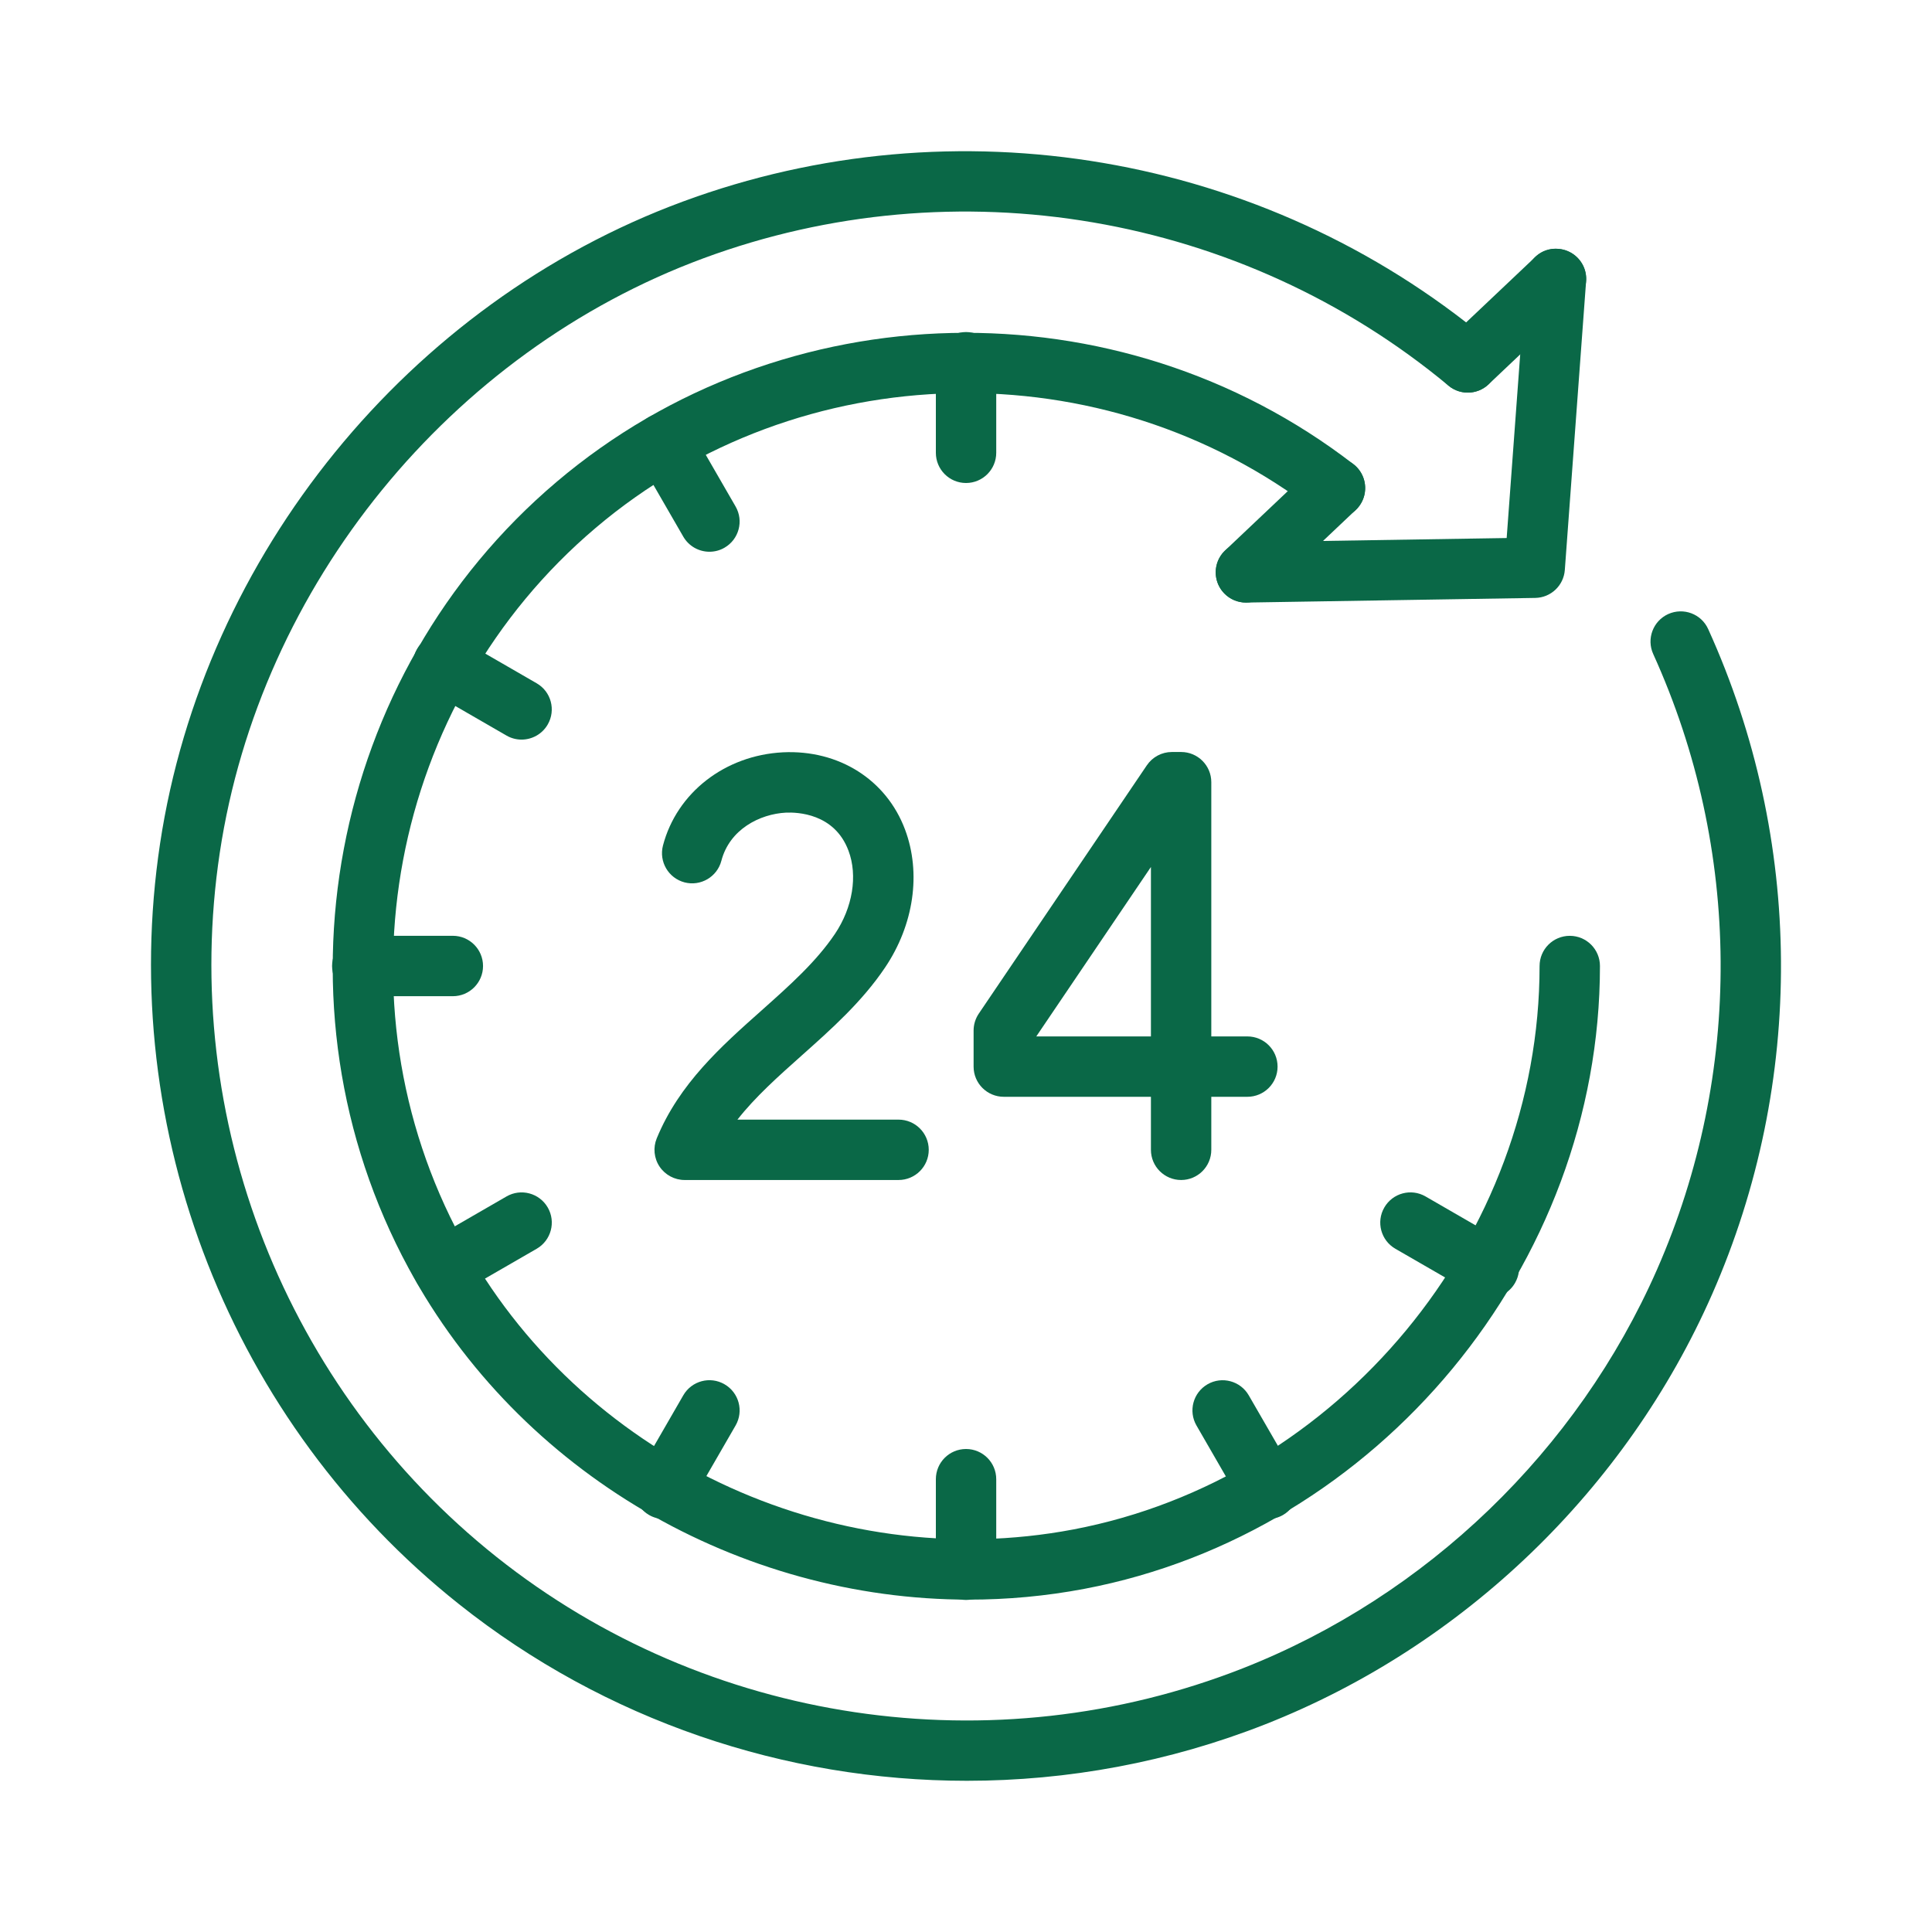 <svg width="60" height="60" viewBox="0 0 60 60" fill="none" xmlns="http://www.w3.org/2000/svg">
<path d="M30.089 49.678C22.966 49.679 16.139 45.759 12.688 39.383C8.274 31.23 10.208 20.959 17.288 14.963C24.32 9.006 34.726 8.777 42.033 14.416C42.443 14.732 42.519 15.321 42.202 15.731C41.886 16.141 41.297 16.217 40.886 15.9C34.276 10.797 24.861 11.004 18.5 16.393C12.094 21.819 10.343 31.114 14.337 38.491C17.983 45.226 25.79 48.927 33.331 47.499C41.588 45.931 47.813 38.408 47.813 30C47.813 29.482 48.233 29.063 48.751 29.063C49.269 29.063 49.688 29.482 49.688 30C49.688 39.294 42.806 47.609 33.681 49.342C32.485 49.569 31.283 49.678 30.089 49.678Z" fill="#0A6847"/>
<path d="M46.237 40.313C46.079 40.313 45.917 40.272 45.77 40.187L43.334 38.781C42.885 38.522 42.732 37.948 42.991 37.5C43.25 37.051 43.823 36.897 44.272 37.157L46.707 38.563C47.156 38.822 47.309 39.396 47.05 39.844C46.877 40.145 46.562 40.313 46.237 40.313Z" fill="#0A6847"/>
<path d="M16.197 22.969C16.039 22.969 15.877 22.929 15.729 22.843L13.294 21.437C12.845 21.178 12.692 20.605 12.951 20.156C13.209 19.707 13.782 19.554 14.231 19.813L16.667 21.22C17.116 21.478 17.269 22.052 17.01 22.5C16.837 22.8 16.521 22.969 16.197 22.969Z" fill="#0A6847"/>
<path d="M20.625 47.175C20.467 47.175 20.304 47.135 20.157 47.049C19.708 46.791 19.555 46.217 19.814 45.769L21.22 43.333C21.479 42.884 22.053 42.729 22.501 42.99C22.95 43.249 23.103 43.822 22.844 44.271L21.438 46.706C21.264 47.008 20.949 47.175 20.625 47.175Z" fill="#0A6847"/>
<path d="M39.377 47.175C39.052 47.175 38.737 47.008 38.564 46.707L37.158 44.271C36.899 43.822 37.053 43.249 37.501 42.99C37.948 42.731 38.522 42.885 38.781 43.333L40.188 45.769C40.446 46.218 40.293 46.791 39.844 47.05C39.697 47.135 39.535 47.175 39.377 47.175Z" fill="#0A6847"/>
<path d="M22.033 17.135C21.709 17.135 21.394 16.967 21.22 16.666L19.814 14.23C19.555 13.782 19.709 13.209 20.157 12.95C20.605 12.691 21.178 12.845 21.438 13.293L22.844 15.729C23.103 16.177 22.949 16.75 22.501 17.009C22.354 17.095 22.191 17.135 22.033 17.135Z" fill="#0A6847"/>
<path d="M13.764 40.313C13.44 40.313 13.125 40.145 12.952 39.844C12.693 39.395 12.847 38.822 13.295 38.563L15.73 37.157C16.177 36.898 16.751 37.051 17.011 37.5C17.27 37.949 17.116 38.522 16.668 38.781L14.232 40.187C14.084 40.272 13.923 40.313 13.764 40.313Z" fill="#0A6847"/>
<path d="M30.001 49.688C29.483 49.688 29.064 49.268 29.064 48.75V45.938C29.064 45.419 29.483 45 30.001 45C30.518 45 30.939 45.419 30.939 45.938V48.75C30.939 49.268 30.518 49.688 30.001 49.688Z" fill="#0A6847"/>
<path d="M30.001 15C29.483 15 29.064 14.58 29.064 14.062V11.25C29.064 10.732 29.483 10.312 30.001 10.312C30.518 10.312 30.939 10.732 30.939 11.25V14.062C30.939 14.58 30.518 15 30.001 15Z" fill="#0A6847"/>
<path d="M14.063 30.938H11.251C10.733 30.938 10.313 30.518 10.313 30C10.313 29.482 10.733 29.062 11.251 29.062H14.063C14.581 29.062 15.001 29.482 15.001 30C15.001 30.518 14.581 30.938 14.063 30.938Z" fill="#0A6847"/>
<path d="M36.681 36.646C36.163 36.646 35.743 36.227 35.743 35.708V34.062H31.174C30.656 34.062 30.236 33.643 30.236 33.125V32.005C30.236 31.818 30.292 31.635 30.397 31.479L35.617 23.766C35.792 23.509 36.082 23.354 36.394 23.354H36.681C37.198 23.354 37.618 23.774 37.618 24.291V32.187H38.738C39.256 32.187 39.676 32.606 39.676 33.125C39.676 33.643 39.256 34.062 38.738 34.062H37.618V35.708C37.618 36.227 37.198 36.646 36.681 36.646ZM32.183 32.187H35.743V26.925L32.183 32.187Z" fill="#0A6847"/>
<path d="M27.905 36.646H21.263C20.951 36.646 20.659 36.49 20.484 36.231C20.31 35.971 20.277 35.641 20.396 35.352C21.095 33.654 22.397 32.495 23.657 31.375C24.526 30.6 25.346 29.87 25.93 29.003C26.48 28.185 26.642 27.196 26.351 26.42C25.915 25.252 24.75 25.223 24.409 25.237C23.594 25.279 22.657 25.757 22.403 26.732C22.272 27.233 21.759 27.533 21.259 27.403C20.758 27.271 20.459 26.759 20.589 26.259C21.018 24.62 22.513 23.457 24.312 23.364C26.053 23.279 27.529 24.217 28.107 25.763C28.614 27.116 28.381 28.72 27.485 30.05C26.769 31.113 25.82 31.958 24.904 32.774C24.168 33.43 23.458 34.062 22.902 34.771H27.905C28.423 34.771 28.843 35.19 28.843 35.709C28.843 36.227 28.423 36.646 27.905 36.646Z" fill="#0A6847"/>
<path d="M45.584 12.193C45.336 12.193 45.087 12.095 44.903 11.9C44.547 11.524 44.563 10.931 44.939 10.574L47.679 7.981C48.055 7.627 48.65 7.643 49.005 8.018C49.36 8.394 49.344 8.987 48.968 9.343L46.228 11.937C46.047 12.109 45.816 12.193 45.584 12.193Z" fill="#0A6847"/>
<path d="M38.694 18.713C38.445 18.713 38.197 18.614 38.012 18.419C37.657 18.044 37.672 17.45 38.048 17.094L40.814 14.476C41.19 14.122 41.783 14.138 42.14 14.513C42.495 14.889 42.479 15.482 42.103 15.838L39.337 18.456C39.157 18.628 38.925 18.713 38.694 18.713Z" fill="#0A6847"/>
<path d="M30.027 55.304C24.381 55.304 18.791 53.426 14.254 49.818C7.178 44.193 3.622 35.141 4.971 26.198C6.325 17.232 12.694 9.408 21.198 6.263C29.669 3.13 39.244 4.766 46.182 10.535C46.581 10.866 46.635 11.456 46.304 11.855C45.972 12.252 45.381 12.308 44.984 11.977C38.559 6.636 29.694 5.119 21.848 8.021C13.975 10.933 8.078 18.177 6.826 26.478C5.576 34.76 8.869 43.141 15.421 48.353C21.949 53.543 30.833 54.867 38.608 51.806C44.305 49.562 48.989 45.052 51.459 39.429C54.135 33.339 54.093 26.37 51.342 20.311C51.128 19.84 51.337 19.284 51.808 19.07C52.282 18.857 52.836 19.065 53.049 19.536C56.019 26.079 56.066 33.606 53.176 40.183C50.508 46.255 45.448 51.127 39.294 53.55C36.302 54.728 33.156 55.304 30.027 55.304Z" fill="#0A6847"/>
<path d="M38.693 18.713C38.182 18.713 37.763 18.303 37.755 17.79C37.747 17.273 38.16 16.846 38.678 16.838L46.791 16.709L47.389 8.594C47.426 8.078 47.872 7.679 48.392 7.728C48.908 7.767 49.297 8.216 49.258 8.731L48.597 17.7C48.562 18.185 48.163 18.561 47.678 18.569L38.708 18.713C38.704 18.713 38.698 18.713 38.693 18.713Z" fill="#0A6847"/>
</svg>
